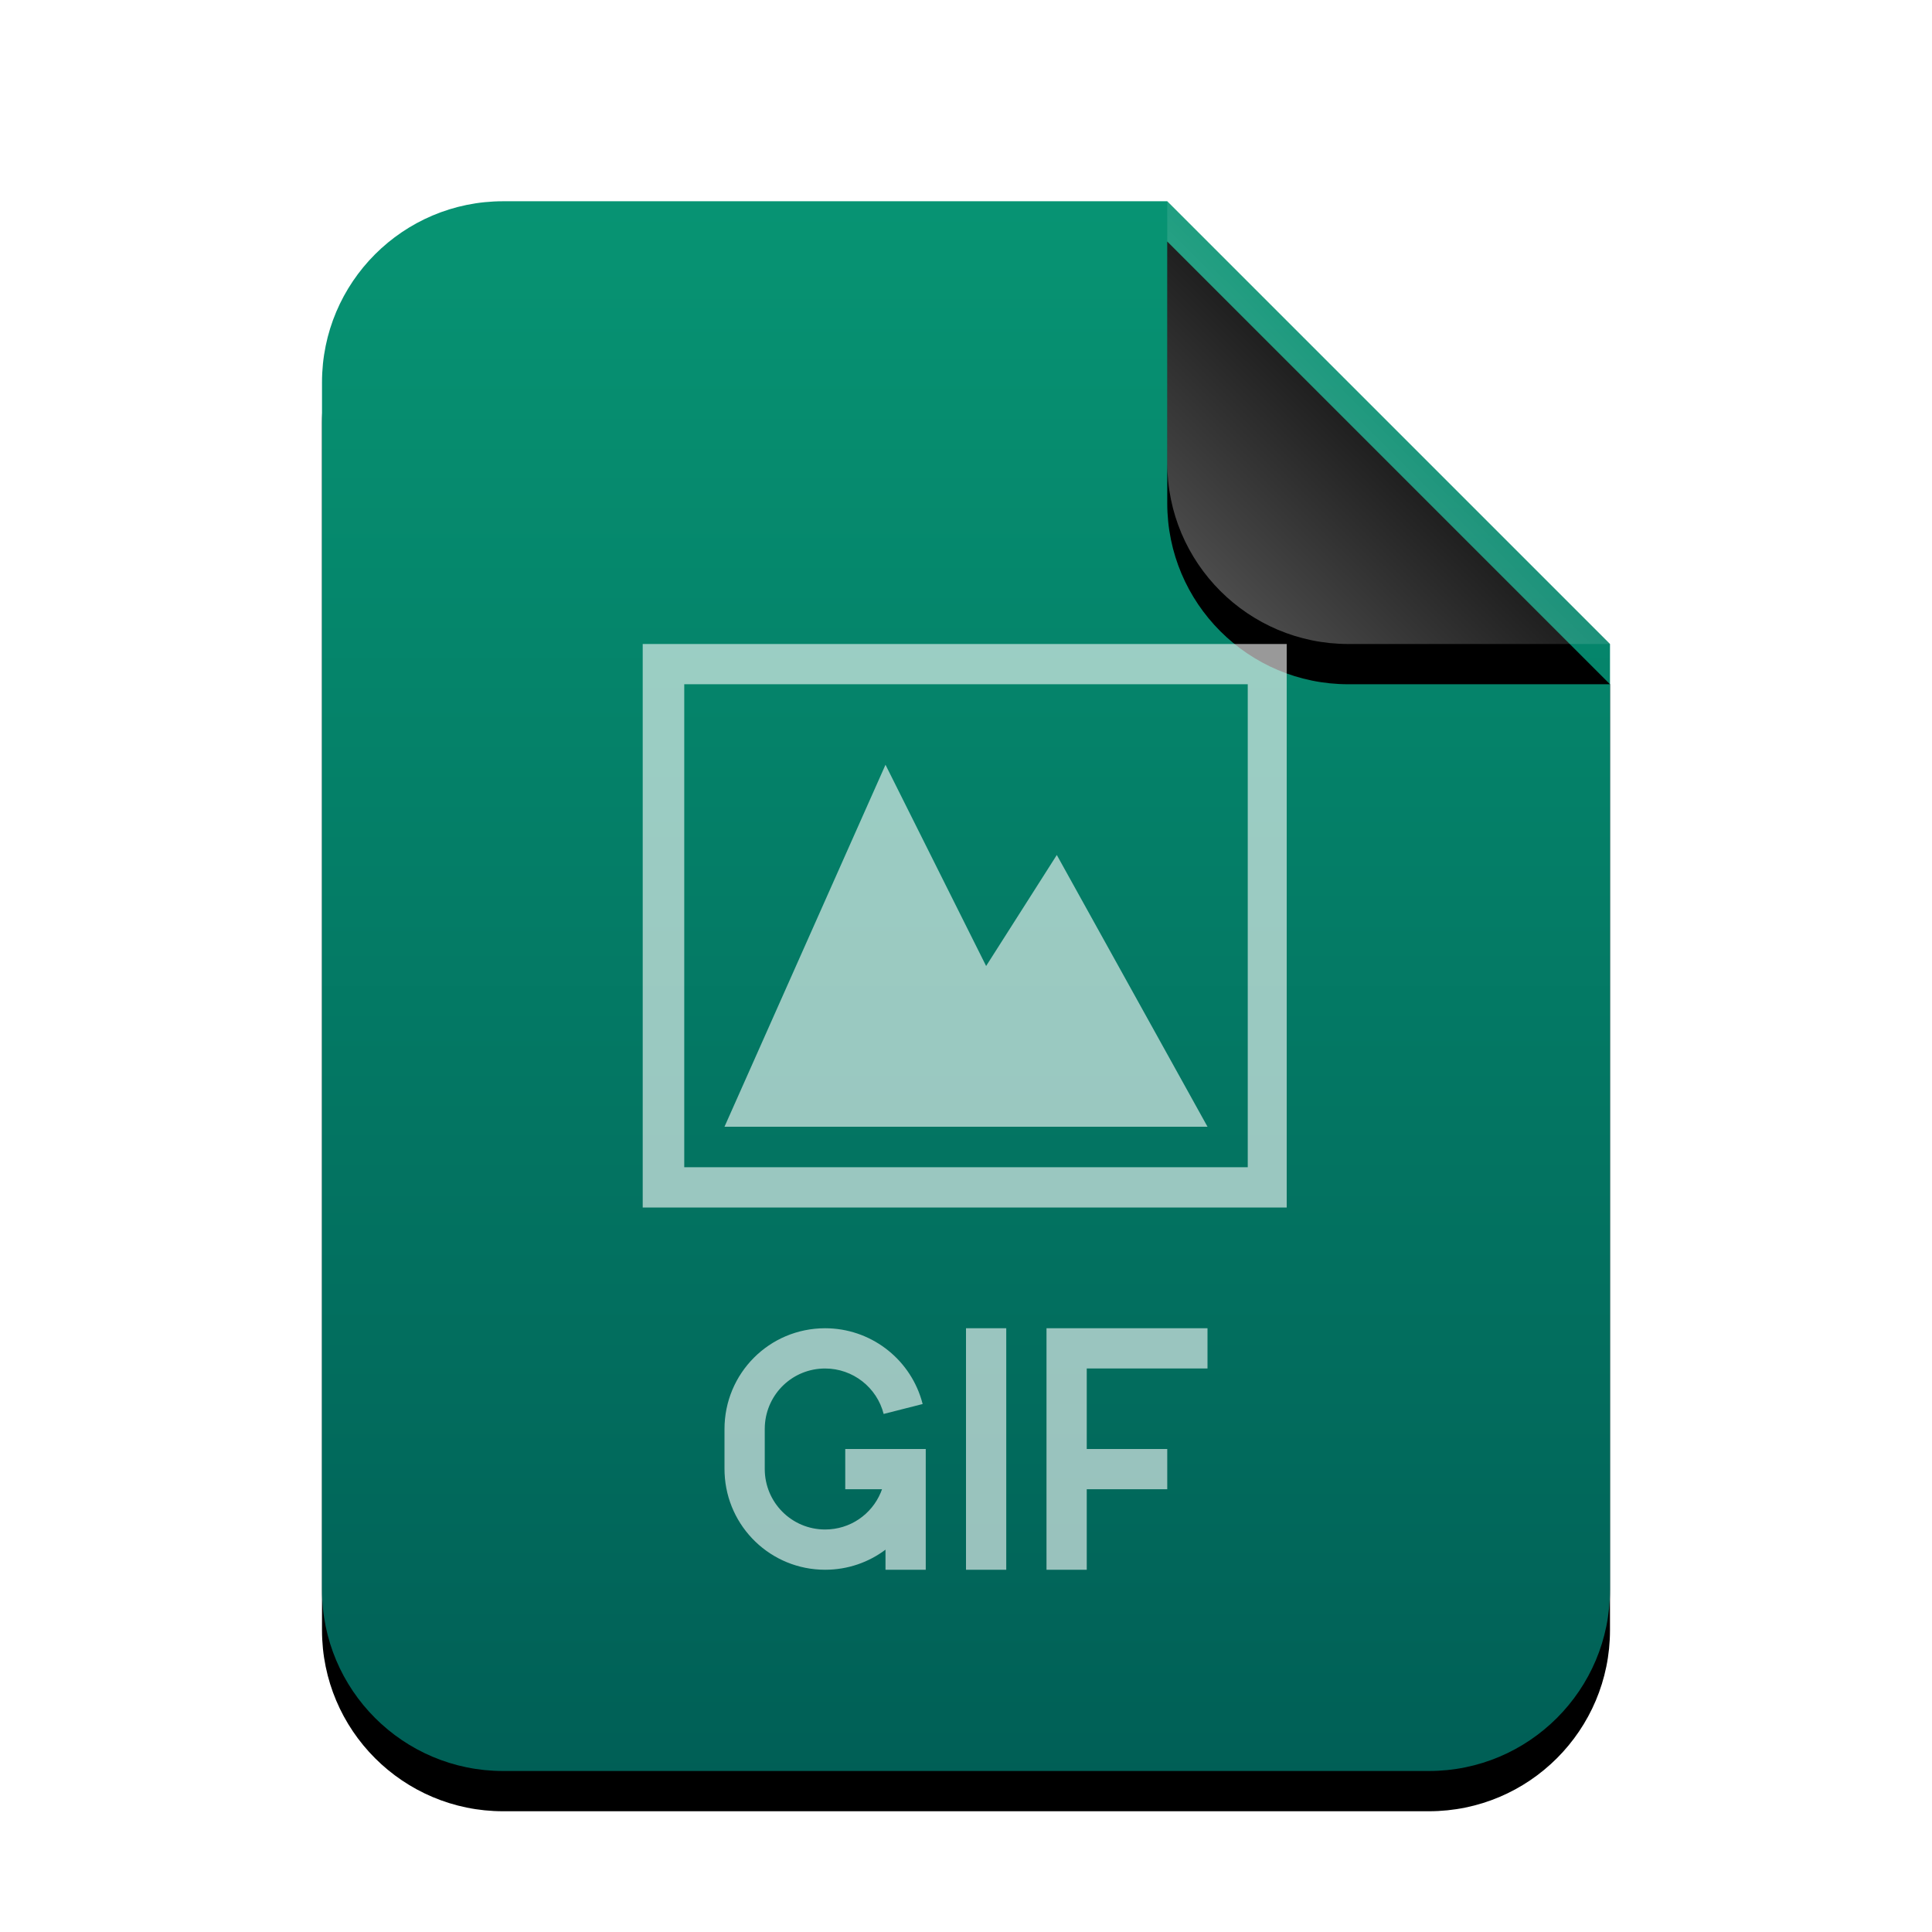 <svg xmlns="http://www.w3.org/2000/svg" xmlns:xlink="http://www.w3.org/1999/xlink" width="96" height="96" viewBox="0 0 96 96">
  <defs>
    <linearGradient id="image-gif-c" x1="50%" x2="50%" y1="0%" y2="100%">
      <stop offset="0%" stop-color="#079473"/>
      <stop offset="100%" stop-color="#005F56"/>
    </linearGradient>
    <path id="image-gif-b" d="M64,69 C64,73.971 59.971,78 55,78 L9,78 C4.029,78 6.08718376e-16,73.971 0,69 L0,9 C-6.08718376e-16,4.029 4.029,4.46579124e-15 9,0 L42,0 L64,22 L64,69 Z"/>
    <filter id="image-gif-a" width="131.2%" height="125.6%" x="-15.6%" y="-10.3%" filterUnits="objectBoundingBox">
      <feOffset dy="2" in="SourceAlpha" result="shadowOffsetOuter1"/>
      <feGaussianBlur in="shadowOffsetOuter1" result="shadowBlurOuter1" stdDeviation="3"/>
      <feColorMatrix in="shadowBlurOuter1" values="0 0 0 0 0.15   0 0 0 0 0.486   0 0 0 0 0.407  0 0 0 0.2 0"/>
    </filter>
    <linearGradient id="image-gif-f" x1="50%" x2="11.493%" y1="50%" y2="88.683%">
      <stop offset="0%" stop-color="#FFF" stop-opacity=".1"/>
      <stop offset="100%" stop-color="#FFF" stop-opacity=".3"/>
    </linearGradient>
    <path id="image-gif-e" d="M42,0 L64,22 L51,22 C46.029,22 42,17.971 42,13 L42,0 L42,0 Z"/>
    <filter id="image-gif-d" width="190.9%" height="190.9%" x="-45.5%" y="-36.4%" filterUnits="objectBoundingBox">
      <feOffset dy="2" in="SourceAlpha" result="shadowOffsetOuter1"/>
      <feGaussianBlur in="shadowOffsetOuter1" result="shadowBlurOuter1" stdDeviation="3"/>
      <feComposite in="shadowBlurOuter1" in2="SourceAlpha" operator="out" result="shadowBlurOuter1"/>
      <feColorMatrix in="shadowBlurOuter1" values="0 0 0 0 0   0 0 0 0 0   0 0 0 0 0  0 0 0 0.05 0"/>
    </filter>
  </defs>
  <g fill="none" fill-rule="evenodd">
    <g transform="translate(16 10)">
      <use fill="#000" filter="url(#image-gif-a)" xlink:href="#image-gif-b"/>
      <use fill="url(#image-gif-c)" xlink:href="#image-gif-b"/>
      <use fill="#000" filter="url(#image-gif-d)" xlink:href="#image-gif-e"/>
      <use fill="url(#image-gif-f)" xlink:href="#image-gif-e"/>
    </g>
    <path fill="#FFF" fill-opacity=".6" d="M31.936,60 L63.936,60 L63.936,32 L31.936,32 L31.936,60 Z M41,66 C43.223,66 45.154,67.464 45.785,69.547 L45.846,69.765 L43.908,70.258 C43.573,68.941 42.379,68 41,68 C39.394,68 38.096,69.247 38.005,70.832 L38,71.01 L38,72.99 C38,74.658 39.341,76 41,76 C42.244,76 43.304,75.25 43.76,74.173 L43.827,74 L42,74 L42,72 L46,72 L46,72.983 L46,72.984 L46,78 L44,78 L44,77.002 C43.166,77.629 42.128,78 41,78 C38.308,78 36.118,75.878 36.005,73.208 L36,72.99 L36,71.01 C36,68.239 38.227,66 41,66 Z M50,66 L50,78 L48,78 L48,66 L50,66 Z M60,66 L60,68 L54,68 L54,72 L58,72 L58,74 L54,74 L54,78 L52,78 L52,66 L60,66 Z M62,34 L62,58 L34,58 L34,34 L62,34 Z M44,38 L36,55.986 L60,55.986 L52.512,42.484 L49,48 L44,38 Z"/>
  </g>
</svg>
